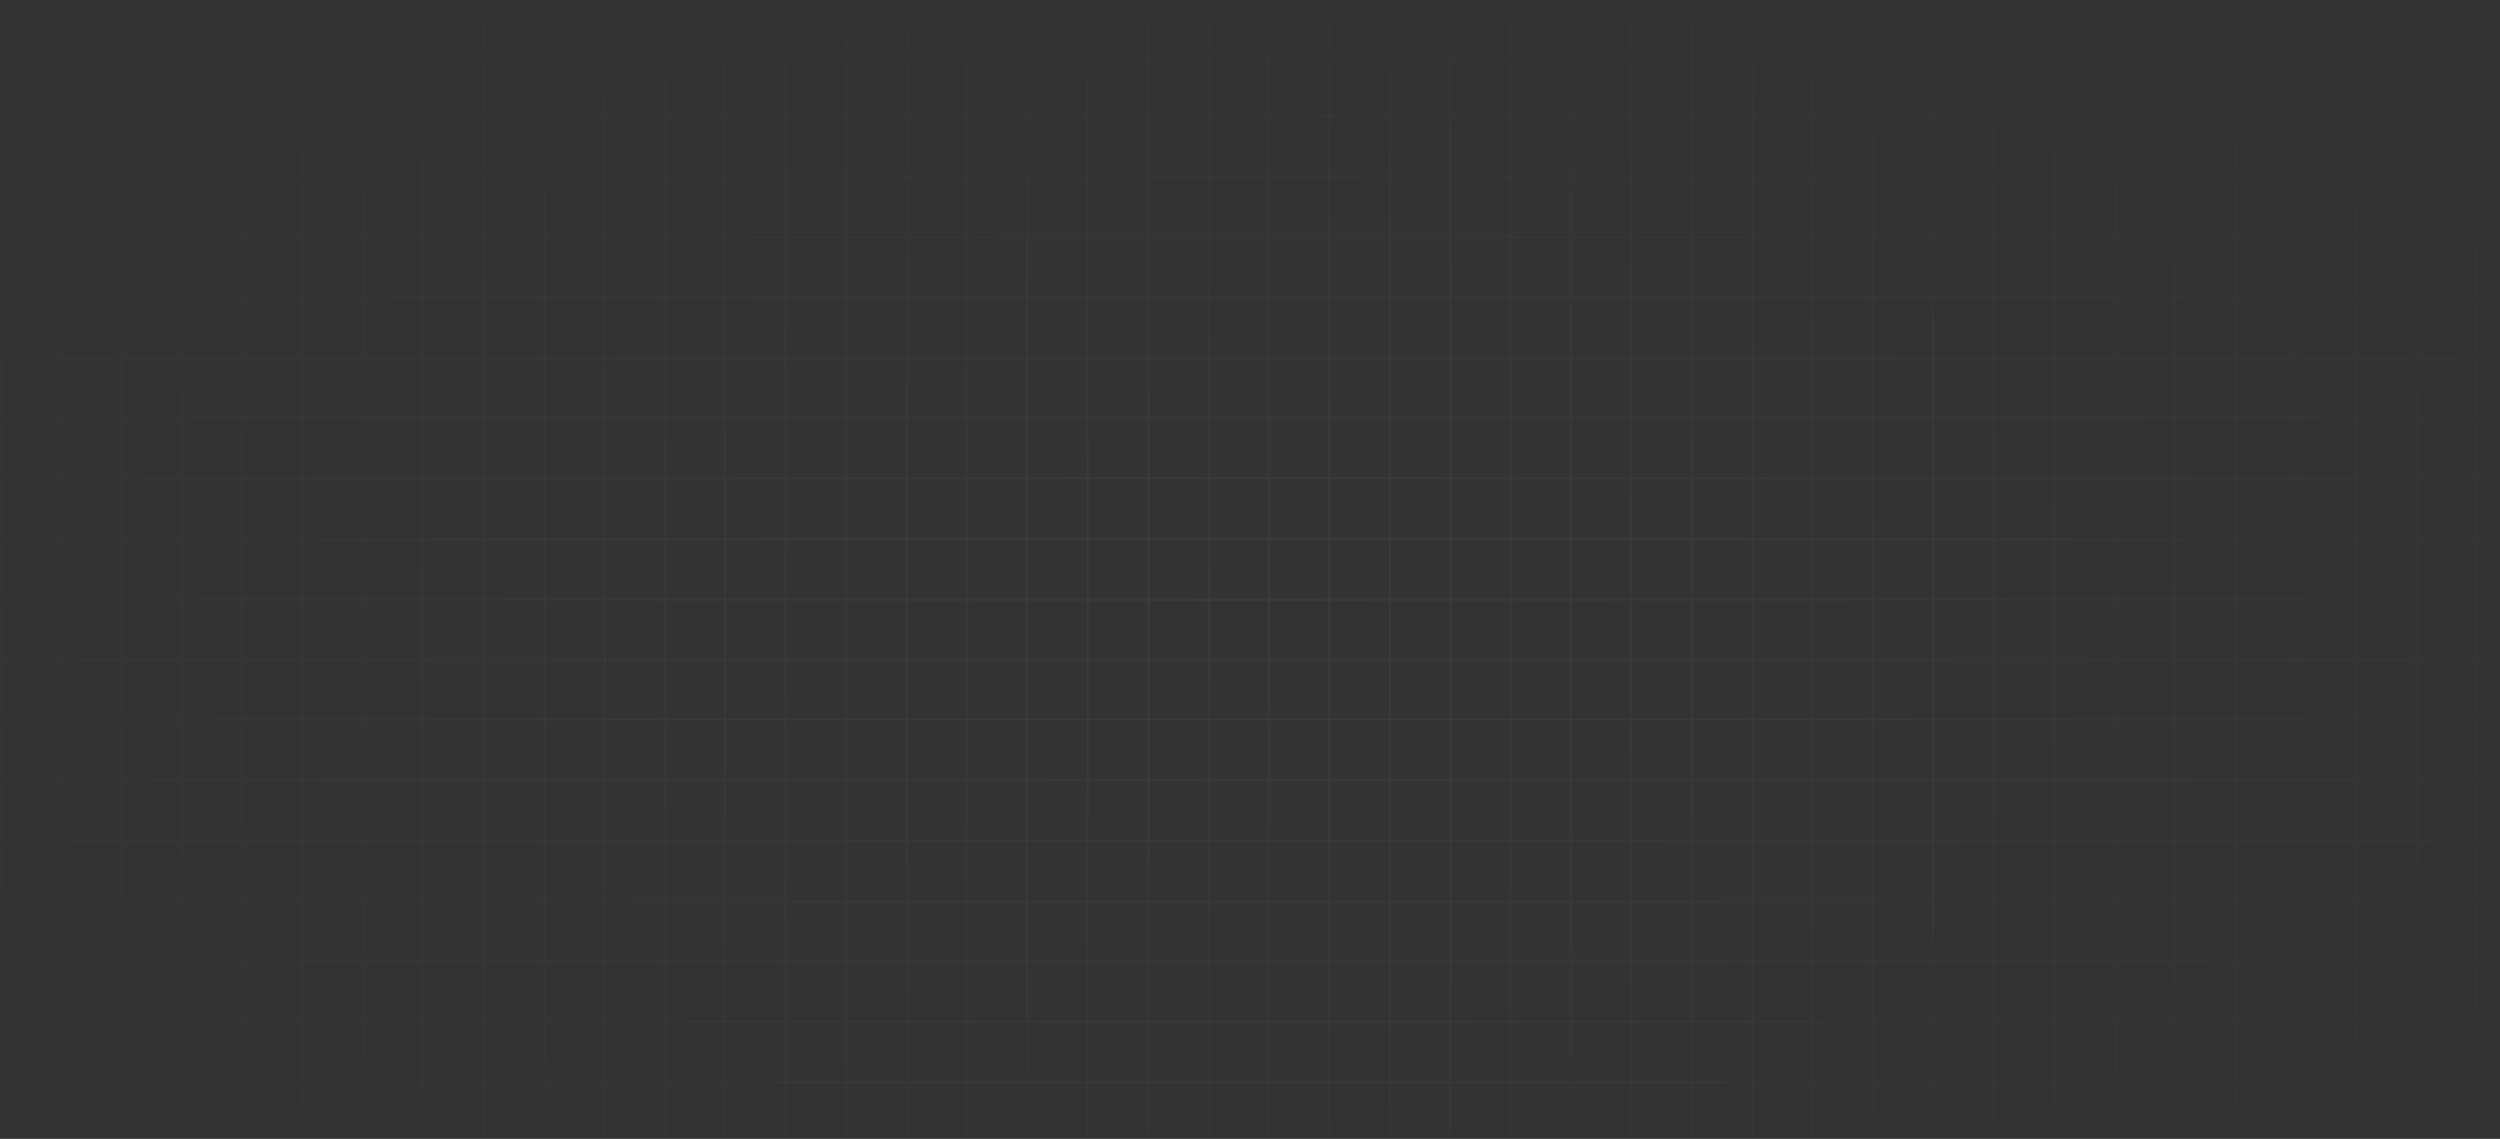 <svg width="1440" height="656" viewBox="0 0 1440 656" fill="none" xmlns="http://www.w3.org/2000/svg">
<rect x="0" y="0" width="1440" height="656" fill="#333333" stroke="none"/>
<mask id="mask0_195_7695" style="mask-type:alpha" maskUnits="userSpaceOnUse" x="0" y="-3" width="1444" height="659">
<g clip-path="url(#clip0_195_7695)">
<g clip-path="url(#clip1_195_7695)">
<g clip-path="url(#clip2_195_7695)">
<g opacity="0.1">
<path d="M0.001 -3H1443.17V-2.496H0.001V-3Z" fill="white"/>
<path d="M0.001 31.793H1443.17V32.298H0.001V31.793Z" fill="white"/>
<path d="M0.001 66.587H1443.17V67.091H0.001V66.587Z" fill="white"/>
<path d="M0.001 101.38H1443.17V101.884H0.001V101.38Z" fill="white"/>
<path d="M0.001 136.174H1443.17V136.678H0.001V136.174Z" fill="white"/>
<path d="M0.001 170.967H1443.17V171.471H0.001V170.967Z" fill="white"/>
<path d="M0.001 205.76H1443.17V206.265H0.001V205.76Z" fill="white"/>
<path d="M0.001 240.554H1443.17V241.058H0.001V240.554Z" fill="white"/>
<path d="M0.001 275.347H1443.17V275.852H0.001V275.347Z" fill="white"/>
<path d="M0.001 310.141H1443.17V310.645H0.001V310.141Z" fill="white"/>
<path d="M0.001 344.934H1443.17V345.438H0.001V344.934Z" fill="white"/>
<path d="M0.001 379.727H1443.17V380.232H0.001V379.727Z" fill="white"/>
<path d="M0.001 414.521H1443.17V415.025H0.001V414.521Z" fill="white"/>
<path d="M0.001 449.314H1443.17V449.819H0.001V449.314Z" fill="white"/>
<path d="M0.001 484.108H1443.17V484.612H0.001V484.108Z" fill="white"/>
<path d="M0.001 518.901H1443.17V519.405H0.001V518.901Z" fill="white"/>
<path d="M0.001 553.695H1443.17V554.199H0.001V553.695Z" fill="white"/>
<path d="M0.001 588.488H1443.17V588.992H0.001V588.488Z" fill="white"/>
<path d="M0.001 623.281H1443.17V623.786H0.001V623.281Z" fill="white"/>
<path d="M0.001 -3H0.505V655.553H0.001V-3Z" fill="white"/>
<path d="M34.794 -3H35.298V655.553H34.794V-3Z" fill="white"/>
<path d="M69.588 -3H70.092V655.553H69.588V-3Z" fill="white"/>
<path d="M104.381 -3H104.885V655.553H104.381V-3Z" fill="white"/>
<path d="M139.174 -3H139.679V655.553H139.174V-3Z" fill="white"/>
<path d="M173.968 -3H174.472V655.553H173.968V-3Z" fill="white"/>
<path d="M208.761 -3H209.265V655.553H208.761V-3Z" fill="white"/>
<path d="M243.555 -3H244.059V655.553H243.555V-3Z" fill="white"/>
<path d="M278.348 -3H278.852V655.553H278.348V-3Z" fill="white"/>
<path d="M313.141 -3H313.646V655.553H313.141V-3Z" fill="white"/>
<path d="M347.935 -3H348.439V655.553H347.935V-3Z" fill="white"/>
<path d="M382.728 -3H383.232V655.553H382.728V-3Z" fill="white"/>
<path d="M417.522 -3H418.026V655.553H417.522V-3Z" fill="white"/>
<path d="M452.315 -3H452.819V655.553H452.315V-3Z" fill="white"/>
<path d="M487.108 -3H487.613V655.553H487.108V-3Z" fill="white"/>
<path d="M521.902 -3H522.406V655.553H521.902V-3Z" fill="white"/>
<path d="M556.695 -3H557.199V655.553H556.695V-3Z" fill="white"/>
<path d="M591.489 -3H591.993V655.553H591.489V-3Z" fill="white"/>
<path d="M626.282 -3H626.786V655.553H626.282V-3Z" fill="white"/>
<path d="M661.075 -3H661.58V655.553H661.075V-3Z" fill="white"/>
<path d="M695.869 -3H696.373V655.553H695.869V-3Z" fill="white"/>
<path d="M730.662 -3H731.167V655.553H730.662V-3Z" fill="white"/>
<path d="M765.456 -3H765.96V655.553H765.456V-3Z" fill="white"/>
<path d="M800.249 -3H800.753V655.553H800.249V-3Z" fill="white"/>
<path d="M835.042 -3H835.547V655.553H835.042V-3Z" fill="white"/>
<path d="M869.836 -3H870.34V655.553H869.836V-3Z" fill="white"/>
<path d="M904.629 -3H905.134V655.553H904.629V-3Z" fill="white"/>
<path d="M939.423 -3H939.927V655.553H939.423V-3Z" fill="white"/>
<path d="M974.216 -3H974.72V655.553H974.216V-3Z" fill="white"/>
<path d="M1009.01 -3H1009.51V655.553H1009.01V-3Z" fill="white"/>
<path d="M1043.8 -3H1044.31V655.553H1043.8V-3Z" fill="white"/>
<path d="M1078.6 -3H1079.1V655.553H1078.6V-3Z" fill="white"/>
<path d="M1113.39 -3H1113.89V655.553H1113.39V-3Z" fill="white"/>
<path d="M1148.18 -3H1148.69V655.553H1148.18V-3Z" fill="white"/>
<path d="M1182.98 -3H1183.48V655.553H1182.98V-3Z" fill="white"/>
<path d="M1217.77 -3H1218.27V655.553H1217.77V-3Z" fill="white"/>
<path d="M1252.56 -3H1253.07V655.553H1252.56V-3Z" fill="white"/>
<path d="M1287.36 -3H1287.86V655.553H1287.36V-3Z" fill="white"/>
<path d="M1322.15 -3H1322.65V655.553H1322.15V-3Z" fill="white"/>
<path d="M1356.94 -3H1357.45V655.553H1356.94V-3Z" fill="white"/>
<path d="M1391.74 -3H1392.24V655.553H1391.74V-3Z" fill="white"/>
<path d="M1426.53 -3H1427.03V655.553H1426.53V-3Z" fill="white"/>
</g>
</g>
</g>
</g>
</mask>
<g mask="url(#mask0_195_7695)">
<rect x="-2" y="10" width="1448" height="700" fill="url(#paint0_radial_195_7695)"/>
</g>
<defs>
<radialGradient id="paint0_radial_195_7695" cx="0" cy="0" r="1" gradientUnits="userSpaceOnUse" gradientTransform="translate(722 360) rotate(90) scale(470.5 973.263)">
<stop stop-color="white"/>
<stop offset="1" stop-color="white" stop-opacity="0"/>
</radialGradient>
<clipPath id="clip0_195_7695">
<rect width="1443.17" height="658.553" fill="white" transform="translate(0 -3)"/>
</clipPath>
<clipPath id="clip1_195_7695">
<rect width="1443.17" height="658.553" fill="white" transform="translate(0 -3)"/>
</clipPath>
<clipPath id="clip2_195_7695">
<rect width="1443.17" height="658.553" fill="white" transform="translate(0 -3)"/>
</clipPath>
</defs>
</svg>
